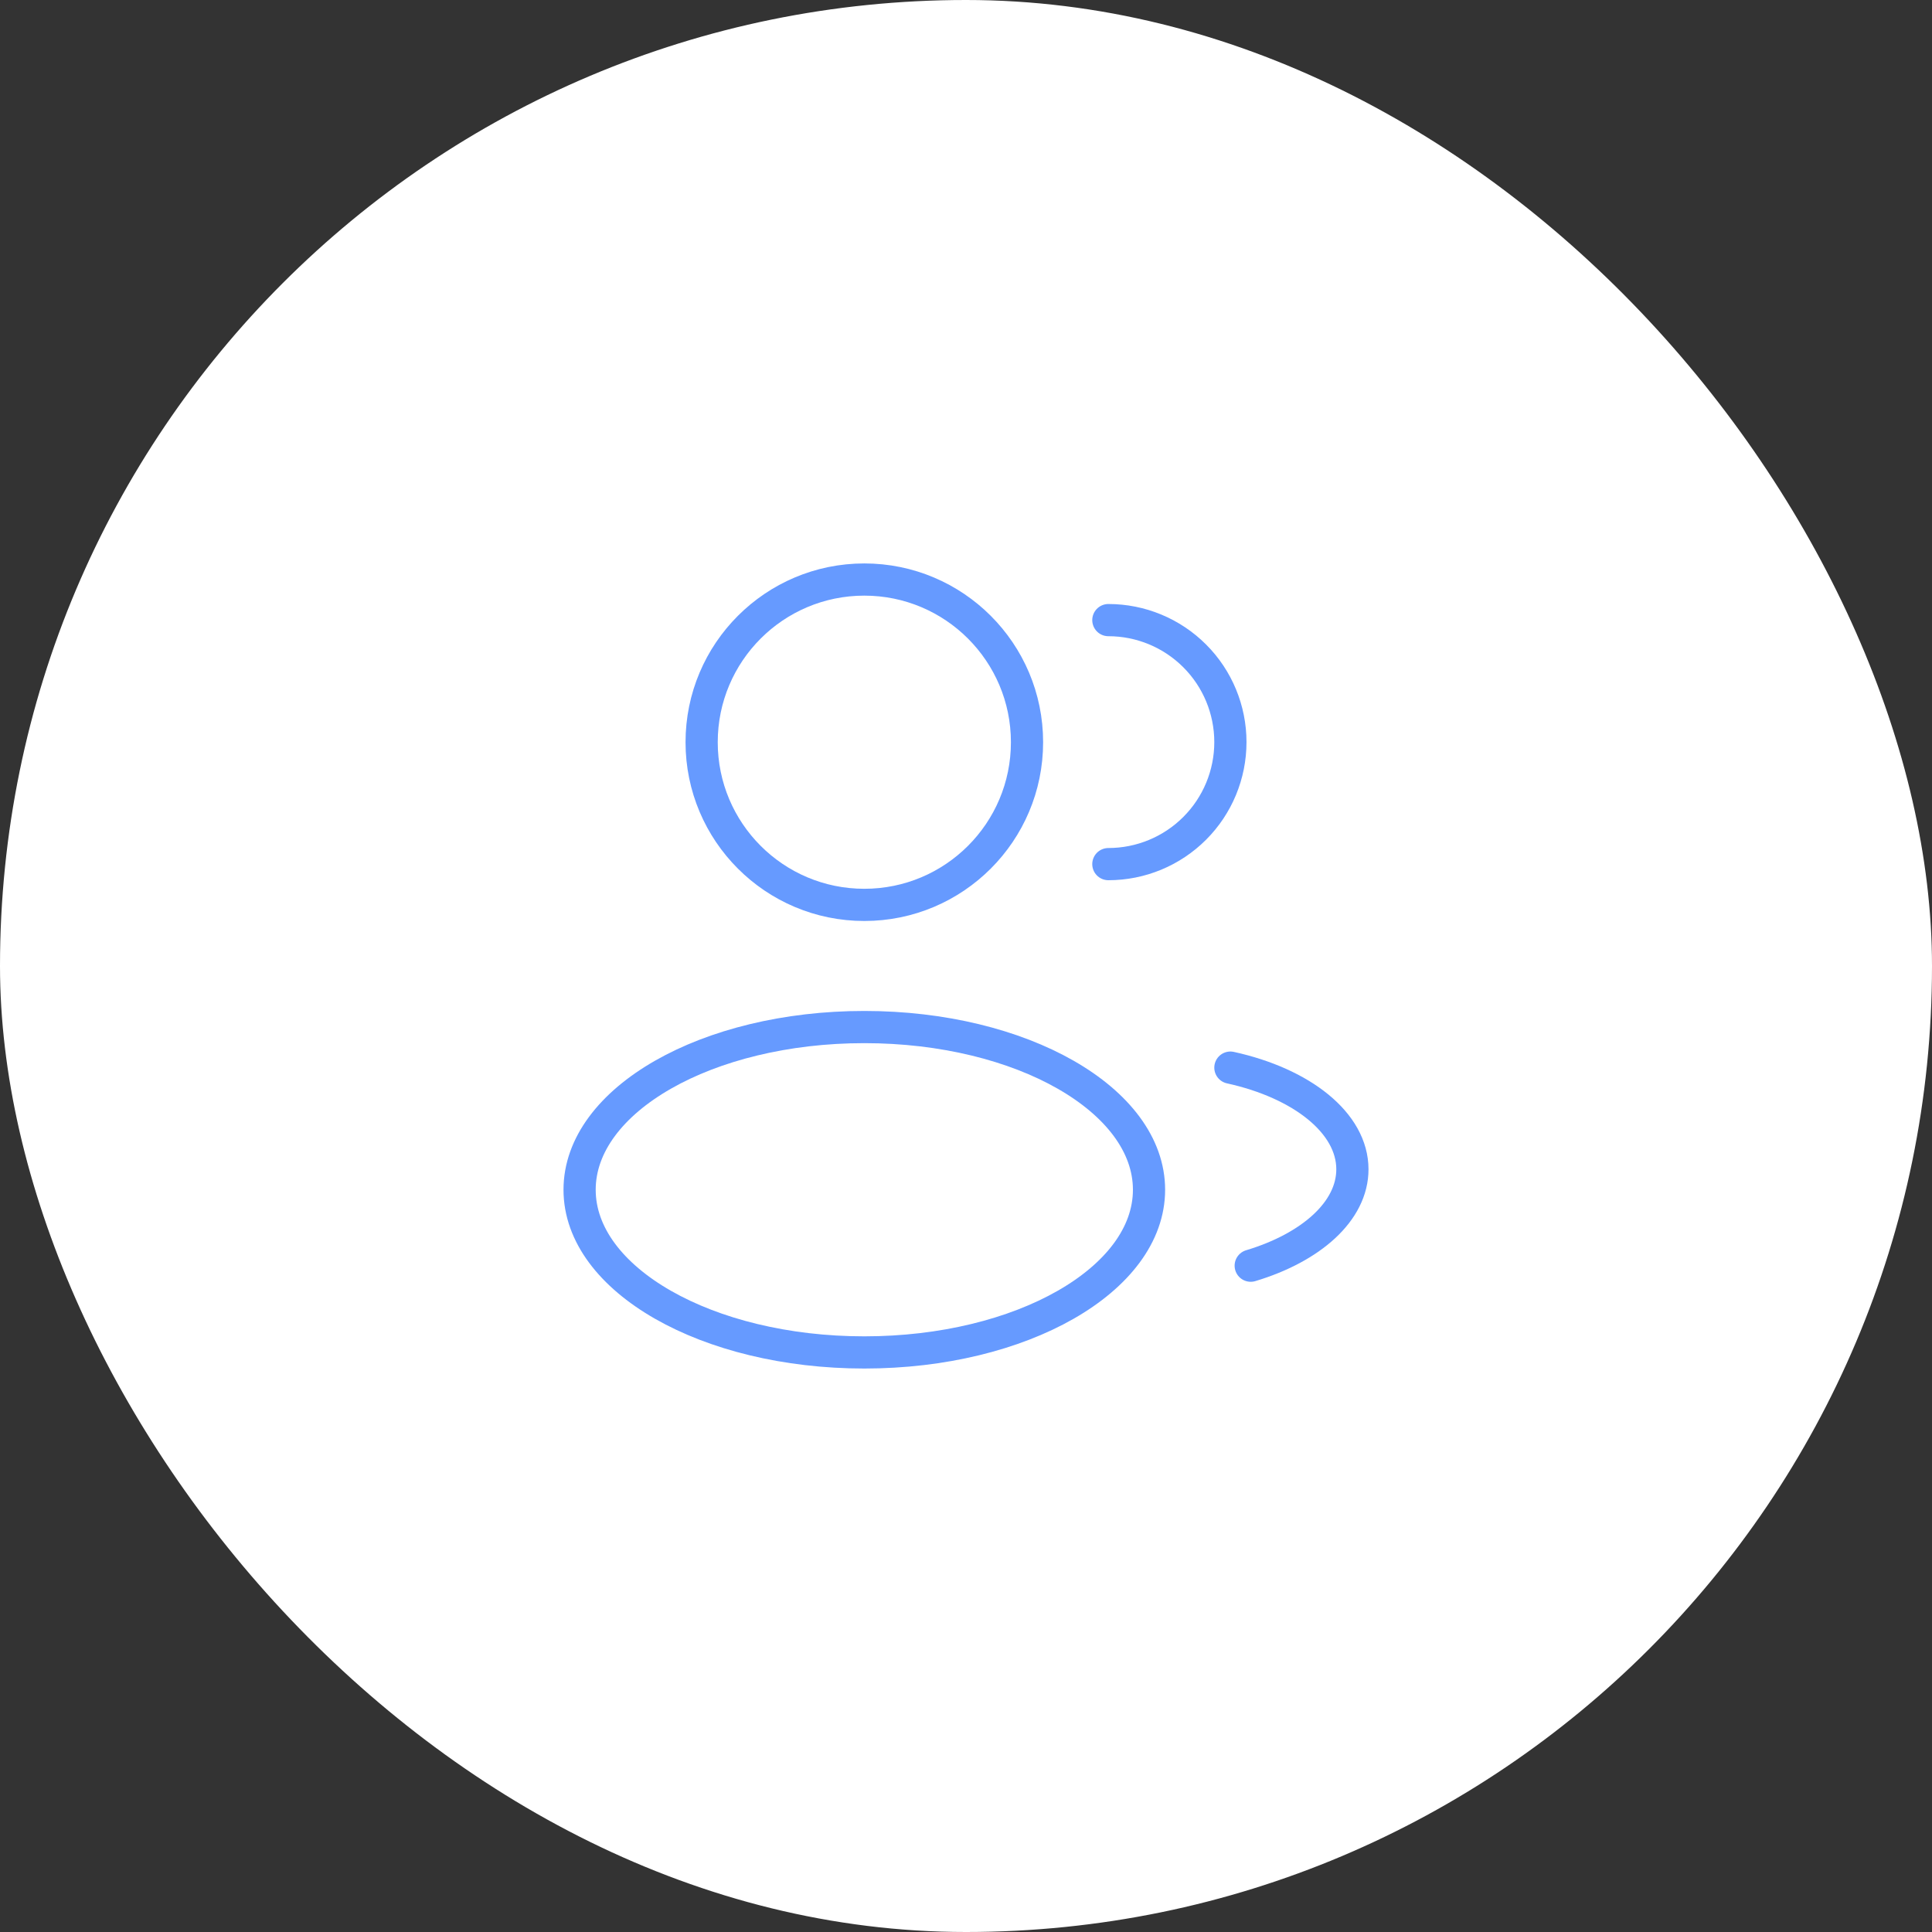 <svg width="60" height="60" viewBox="0 0 60 60" fill="none" xmlns="http://www.w3.org/2000/svg">
<rect x="0" y="0" width="60" height="60" fill="#333333" stroke="none"/>
<rect width="60" height="60" rx="30" fill="white"/>
<path d="M26.842 28.102C29.633 28.102 31.895 25.84 31.895 23.05C31.895 20.26 29.633 17.998 26.842 17.998C24.052 17.998 21.79 20.26 21.79 23.05C21.79 25.84 24.052 28.102 26.842 28.102Z" stroke="#669AFF"/>
<path d="M34.421 26.836C35.426 26.836 36.39 26.437 37.101 25.726C37.812 25.016 38.211 24.052 38.211 23.047C38.211 22.042 37.812 21.078 37.101 20.368C36.39 19.657 35.426 19.258 34.421 19.258" stroke="#669AFF" stroke-linecap="round"/>
<path d="M26.842 42.001C31.726 42.001 35.684 39.739 35.684 36.949C35.684 34.158 31.726 31.896 26.842 31.896C21.959 31.896 18 34.158 18 36.949C18 39.739 21.959 42.001 26.842 42.001Z" stroke="#669AFF"/>
<path d="M38.211 33.156C40.426 33.642 42 34.873 42 36.314C42 37.615 40.719 38.743 38.842 39.307" stroke="#669AFF" stroke-linecap="round"/>
</svg>

